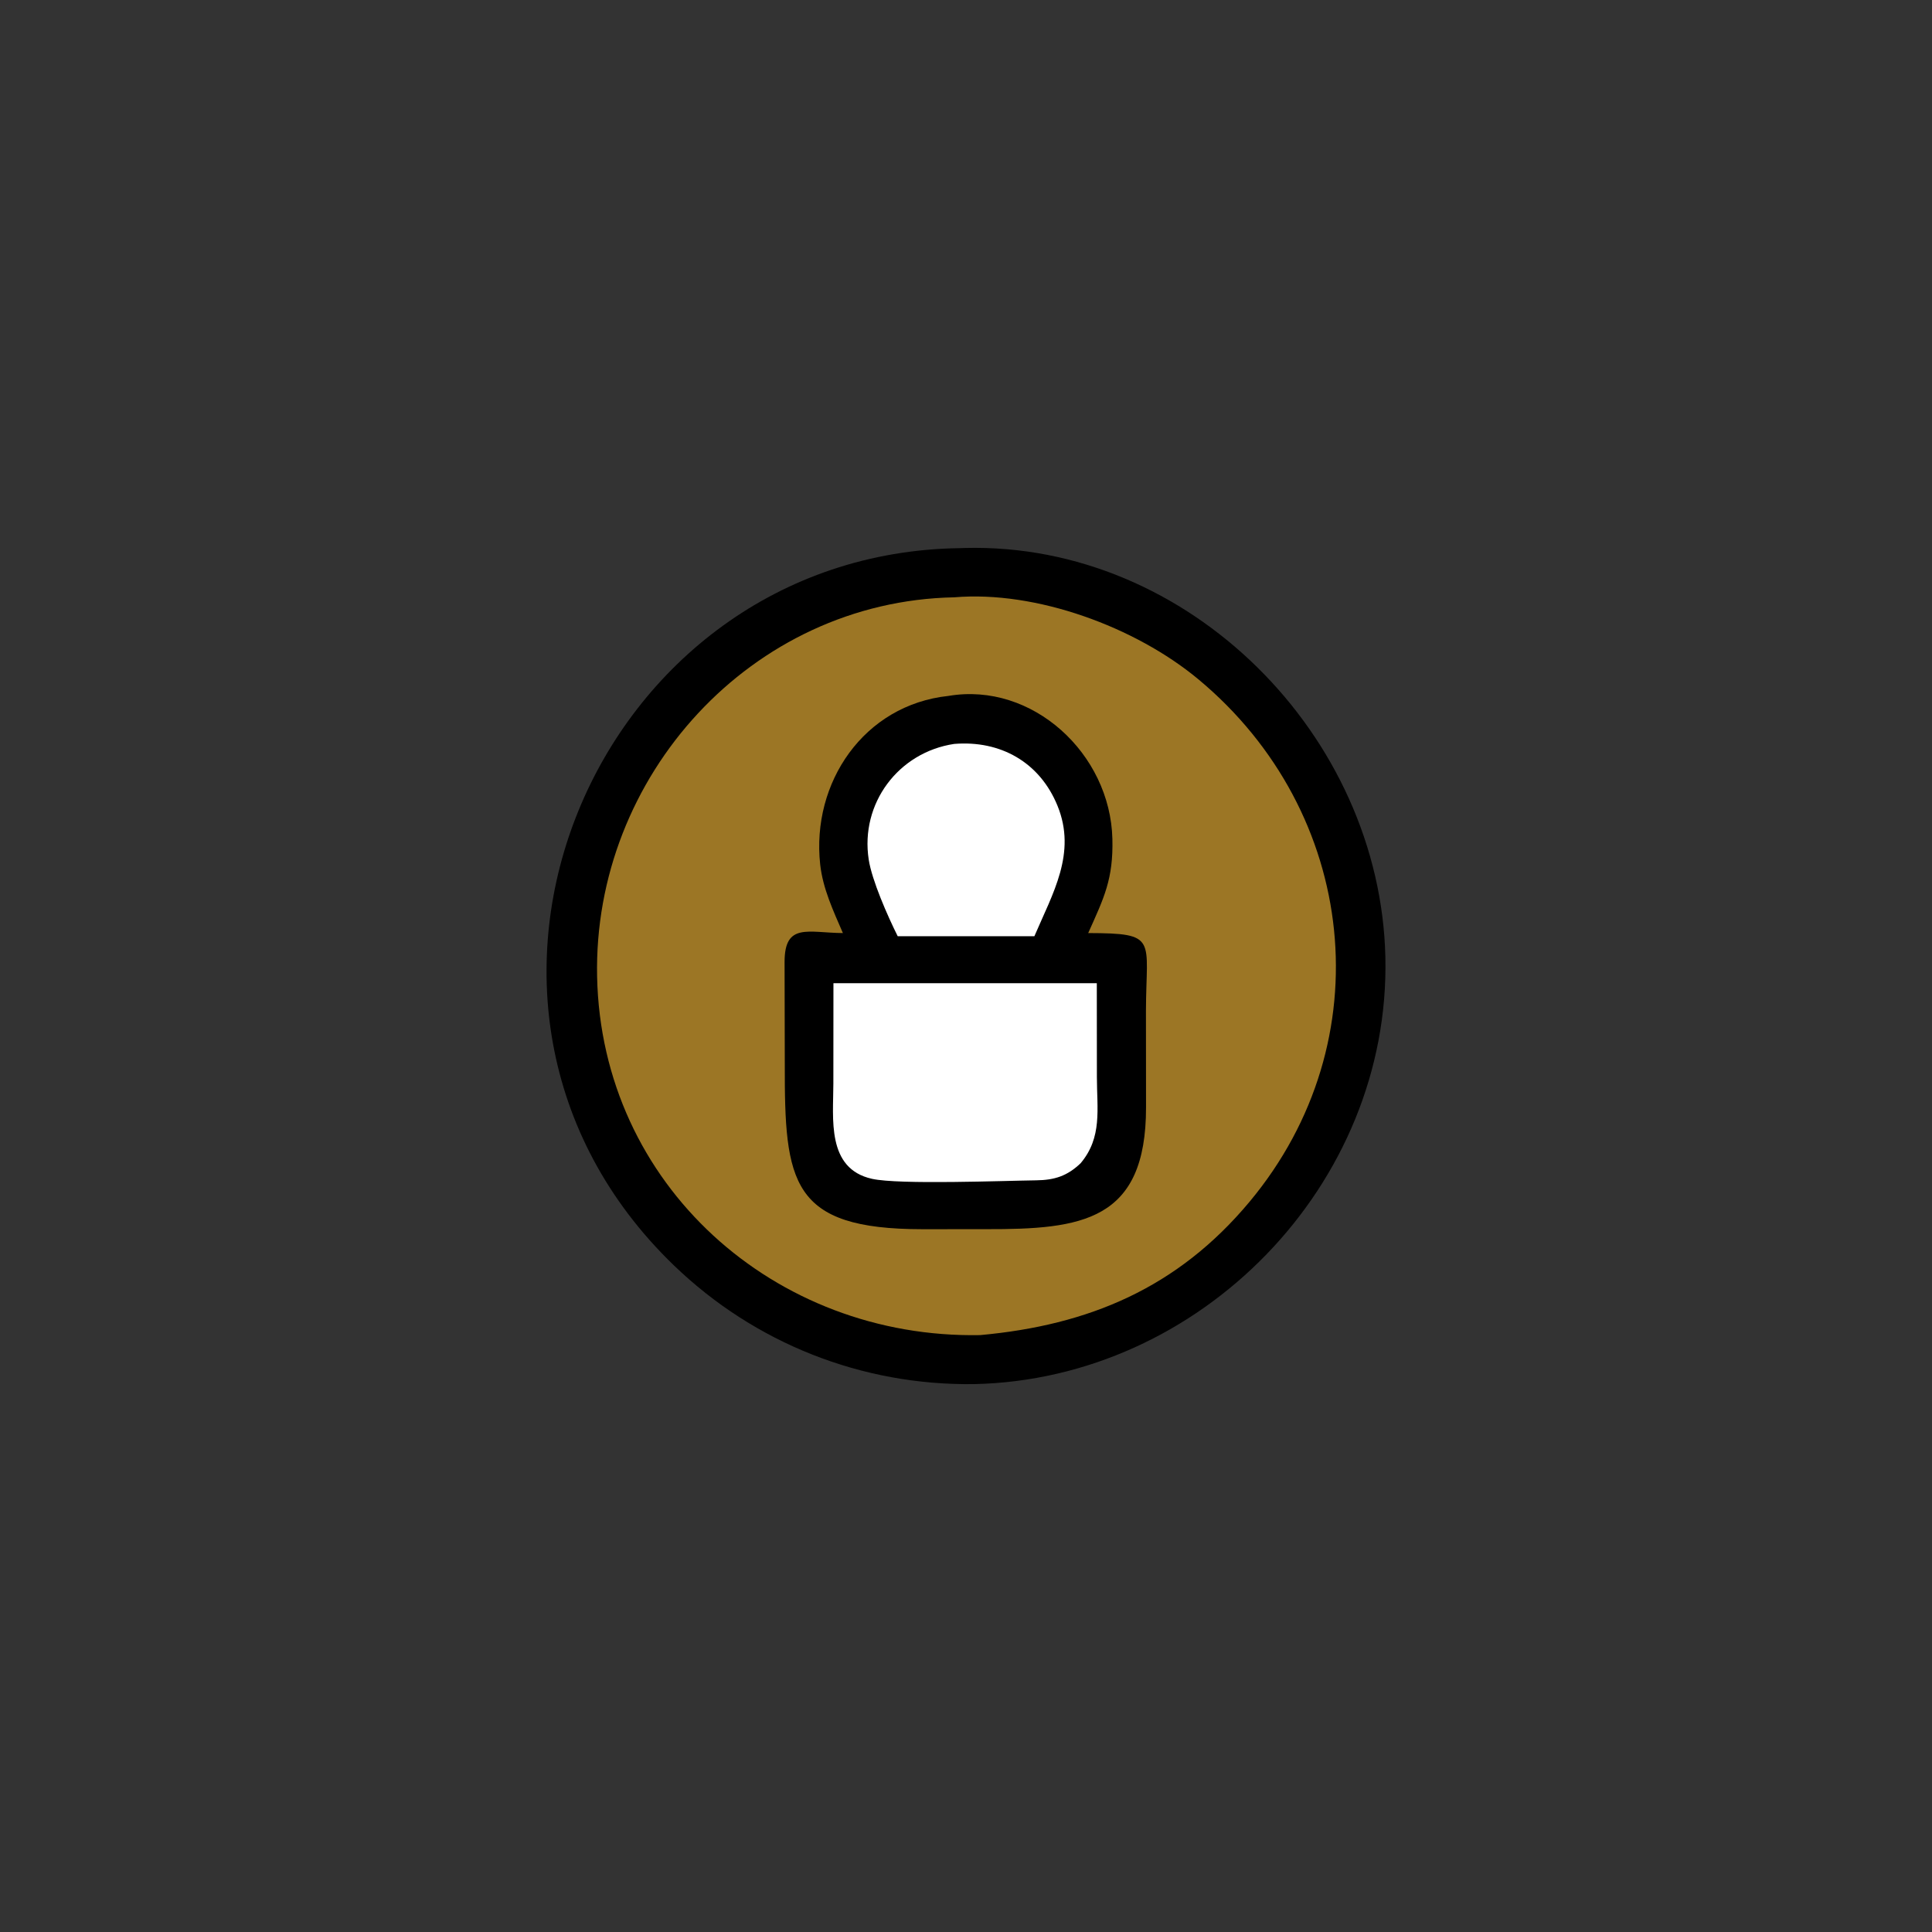 <svg width="1024" height="1024" xmlns="http://www.w3.org/2000/svg">
	<rect width="100%" height="100%" fill="#333333" stroke="none"/>
	<g id="Layer_1">
		<title>Layer 1</title>
		<g>
			<g>
				<title>Layer 1</title>
				<path transform="translate(0 86.146) scale(2 2)" d="m254.356,102.191l1.387,-0.044c59.416,-1.509 110.093,49.778 111.395,108.478c1.338,60.286 -48.934,111.826 -108.983,113.104c-29.728,0.408 -58.127,-10.793 -79.555,-31.451c-71.733,-69.157 -21.026,-188.746 75.756,-190.087z" id="svg_5"/>
				<path fill="#9C7625" transform="translate(0 86.146) scale(2 2)" d="m252.865,115.224c21.734,-1.847 48.052,7.869 64.696,21.707c42.312,35.181 49.071,95.894 13.606,138.448c-19.099,22.917 -42.68,32.753 -71.417,35.365c-54.458,1.023 -100.365,-39.793 -101.511,-94.985c-1.101,-53.079 40.877,-99.504 94.626,-100.535z" id="svg_4"/>
				<path transform="translate(0 86.146) scale(2 2)" d="m251.358,141.35c22.248,-3.767 42.876,15.304 43.436,37.879c0.265,10.672 -2.209,15.592 -6.41,24.969c18.638,0.061 15.358,1.398 15.304,20.579l0.022,25.606c0.025,30.22 -17.085,32.346 -42.392,32.284l-16.878,0.012c-34.941,-0.015 -36.522,-12.4 -36.463,-43.744l-0.057,-27.087c0.01,-10.498 6.247,-7.72 15.456,-7.65c-2.531,-5.865 -5.32,-11.773 -6.02,-18.196c-2.364,-21.699 11.599,-42.281 34.002,-44.652z" id="svg_3"/>
				<path fill="white" transform="translate(0 86.146) scale(2 2)" d="m252.865,154.075c12.224,-1.005 22.673,4.821 27.389,16.399c5.121,12.57 -1.275,23.193 -6.129,34.556l-13.447,0l-22.778,0c-2.683,-5.376 -6.836,-14.81 -7.683,-20.316c-2.285,-14.859 7.847,-28.413 22.648,-30.639z" id="svg_2"/>
				<path fill="white" transform="translate(0 86.146) scale(2 2)" d="m220.87,217.486l69.796,0l0.021,24.873c0.006,8.472 1.483,15.939 -4.302,22.829c-3.552,3.394 -6.901,4.476 -11.793,4.537c-8.335,0.105 -36.36,1.203 -43.52,-0.4c-12.085,-2.705 -10.228,-15.969 -10.223,-25.245l0.021,-26.594z" id="svg_1"/>
			</g>
		</g>
	</g>

</svg>